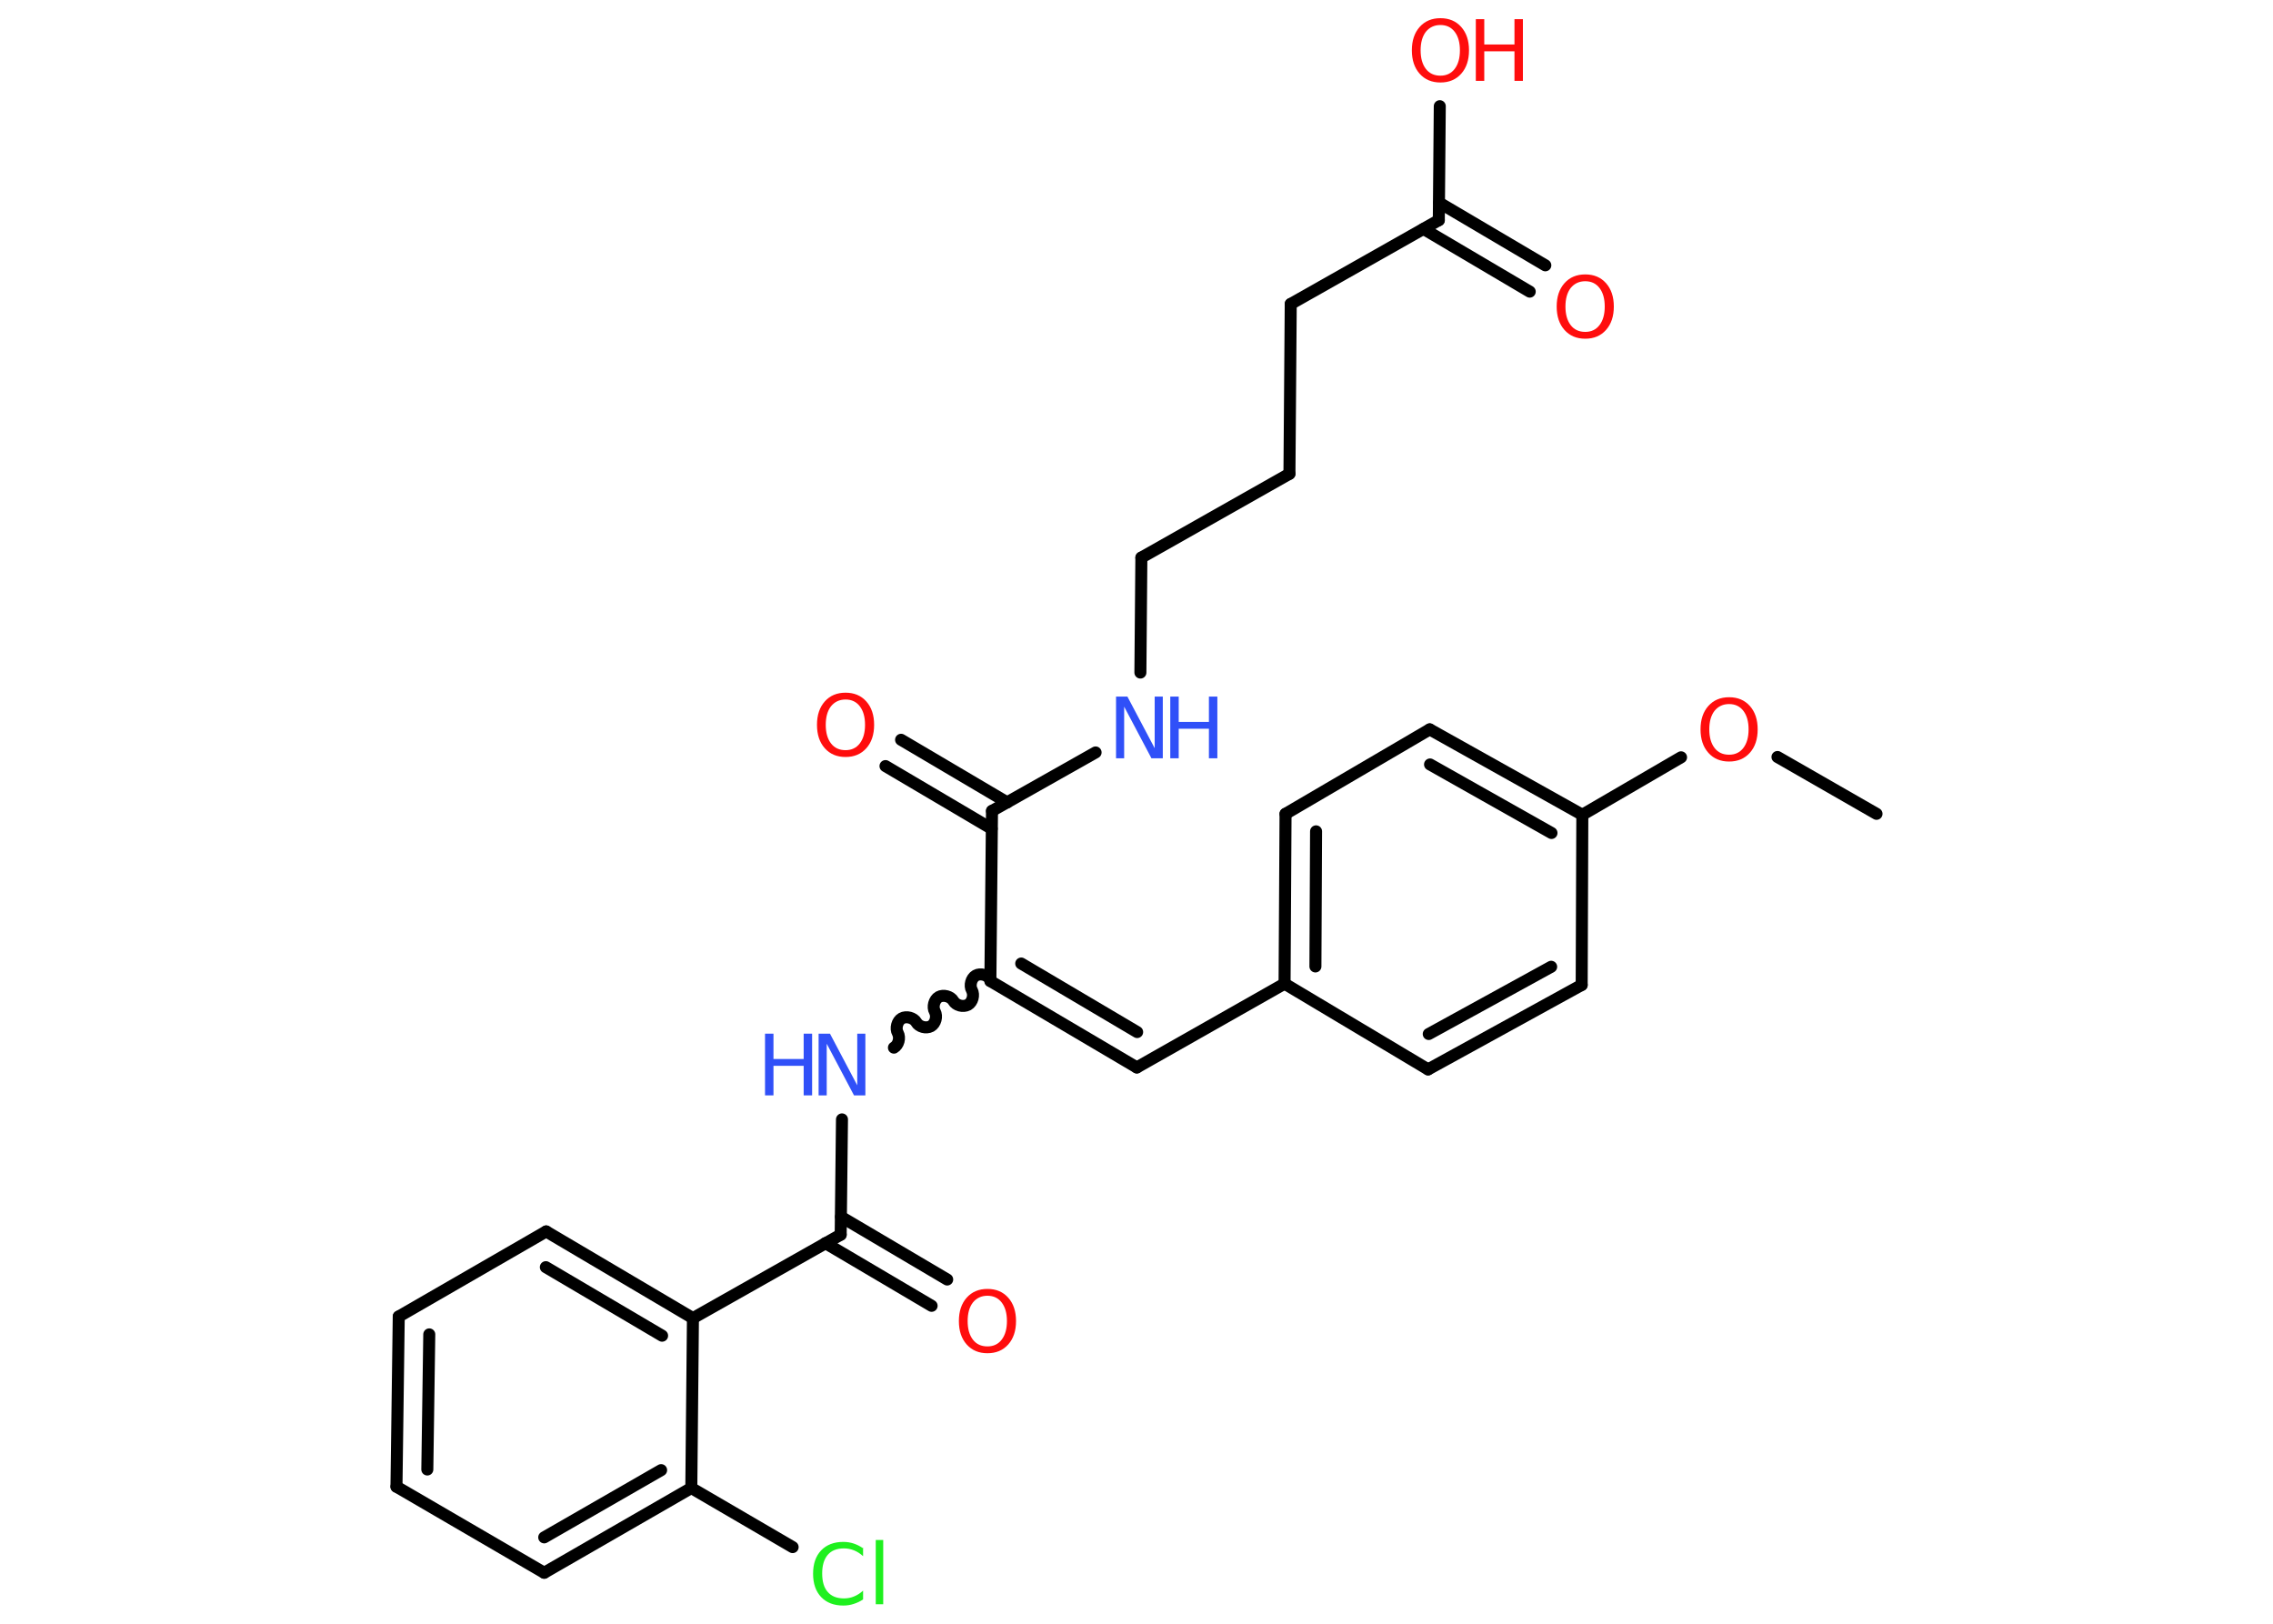 <?xml version='1.0' encoding='UTF-8'?>
<!DOCTYPE svg PUBLIC "-//W3C//DTD SVG 1.1//EN" "http://www.w3.org/Graphics/SVG/1.1/DTD/svg11.dtd">
<svg version='1.2' xmlns='http://www.w3.org/2000/svg' xmlns:xlink='http://www.w3.org/1999/xlink' width='70.0mm' height='50.0mm' viewBox='0 0 70.0 50.0'>
  <desc>Generated by the Chemistry Development Kit (http://github.com/cdk)</desc>
  <g stroke-linecap='round' stroke-linejoin='round' stroke='#000000' stroke-width='.37' fill='#FF0D0D'>
    <rect x='.0' y='.0' width='70.0' height='50.0' fill='#FFFFFF' stroke='none'/>
    <g id='mol1' class='mol'>
      <line id='mol1bnd1' class='bond' x1='57.79' y1='25.06' x2='54.74' y2='23.31'/>
      <line id='mol1bnd2' class='bond' x1='51.77' y1='23.32' x2='48.73' y2='25.09'/>
      <g id='mol1bnd3' class='bond'>
        <line x1='48.73' y1='25.09' x2='44.03' y2='22.46'/>
        <line x1='47.78' y1='25.65' x2='44.04' y2='23.54'/>
      </g>
      <line id='mol1bnd4' class='bond' x1='44.03' y1='22.46' x2='39.59' y2='25.06'/>
      <g id='mol1bnd5' class='bond'>
        <line x1='39.59' y1='25.06' x2='39.56' y2='30.29'/>
        <line x1='40.53' y1='25.6' x2='40.51' y2='29.76'/>
      </g>
      <line id='mol1bnd6' class='bond' x1='39.56' y1='30.29' x2='35.01' y2='32.87'/>
      <g id='mol1bnd7' class='bond'>
        <line x1='35.01' y1='32.87' x2='30.5' y2='30.21'/>
        <line x1='35.02' y1='31.78' x2='31.45' y2='29.67'/>
      </g>
      <path id='mol1bnd8' class='bond' d='M27.53 32.26c.14 -.08 .2 -.3 .12 -.45c-.08 -.14 -.02 -.37 .12 -.45c.14 -.08 .37 -.02 .45 .12c.08 .14 .3 .2 .45 .12c.14 -.08 .2 -.3 .12 -.45c-.08 -.14 -.02 -.37 .12 -.45c.14 -.08 .37 -.02 .45 .12c.08 .14 .3 .2 .45 .12c.14 -.08 .2 -.3 .12 -.45c-.08 -.14 -.02 -.37 .12 -.45c.14 -.08 .37 -.02 .45 .12' fill='none' stroke='#000000' stroke-width='.37'/>
      <line id='mol1bnd9' class='bond' x1='25.93' y1='34.47' x2='25.89' y2='38.02'/>
      <g id='mol1bnd10' class='bond'>
        <line x1='25.9' y1='37.47' x2='29.17' y2='39.4'/>
        <line x1='25.42' y1='38.28' x2='28.69' y2='40.21'/>
      </g>
      <line id='mol1bnd11' class='bond' x1='25.89' y1='38.02' x2='21.34' y2='40.59'/>
      <g id='mol1bnd12' class='bond'>
        <line x1='21.34' y1='40.59' x2='16.82' y2='37.92'/>
        <line x1='20.39' y1='41.13' x2='16.81' y2='39.02'/>
      </g>
      <line id='mol1bnd13' class='bond' x1='16.82' y1='37.92' x2='12.28' y2='40.54'/>
      <g id='mol1bnd14' class='bond'>
        <line x1='12.28' y1='40.54' x2='12.21' y2='45.78'/>
        <line x1='13.22' y1='41.09' x2='13.16' y2='45.25'/>
      </g>
      <line id='mol1bnd15' class='bond' x1='12.21' y1='45.78' x2='16.76' y2='48.43'/>
      <g id='mol1bnd16' class='bond'>
        <line x1='16.76' y1='48.43' x2='21.29' y2='45.82'/>
        <line x1='16.76' y1='47.34' x2='20.36' y2='45.27'/>
      </g>
      <line id='mol1bnd17' class='bond' x1='21.34' y1='40.59' x2='21.29' y2='45.82'/>
      <line id='mol1bnd18' class='bond' x1='21.29' y1='45.82' x2='24.41' y2='47.64'/>
      <line id='mol1bnd19' class='bond' x1='30.5' y1='30.21' x2='30.55' y2='24.97'/>
      <g id='mol1bnd20' class='bond'>
        <line x1='30.54' y1='25.52' x2='27.27' y2='23.59'/>
        <line x1='31.02' y1='24.71' x2='27.75' y2='22.78'/>
      </g>
      <line id='mol1bnd21' class='bond' x1='30.55' y1='24.97' x2='33.74' y2='23.17'/>
      <line id='mol1bnd22' class='bond' x1='35.12' y1='20.71' x2='35.15' y2='17.17'/>
      <line id='mol1bnd23' class='bond' x1='35.15' y1='17.17' x2='39.71' y2='14.59'/>
      <line id='mol1bnd24' class='bond' x1='39.71' y1='14.59' x2='39.75' y2='9.36'/>
      <line id='mol1bnd25' class='bond' x1='39.75' y1='9.36' x2='44.31' y2='6.78'/>
      <g id='mol1bnd26' class='bond'>
        <line x1='44.32' y1='6.24' x2='47.59' y2='8.17'/>
        <line x1='43.84' y1='7.05' x2='47.11' y2='8.98'/>
      </g>
      <line id='mol1bnd27' class='bond' x1='44.31' y1='6.78' x2='44.34' y2='3.27'/>
      <line id='mol1bnd28' class='bond' x1='39.56' y1='30.29' x2='43.98' y2='32.93'/>
      <g id='mol1bnd29' class='bond'>
        <line x1='43.98' y1='32.93' x2='48.71' y2='30.33'/>
        <line x1='44.0' y1='31.84' x2='47.77' y2='29.77'/>
      </g>
      <line id='mol1bnd30' class='bond' x1='48.73' y1='25.09' x2='48.71' y2='30.33'/>
      <path id='mol1atm2' class='atom' d='M53.25 21.68q-.28 .0 -.45 .21q-.16 .21 -.16 .57q.0 .36 .16 .57q.16 .21 .45 .21q.28 .0 .44 -.21q.16 -.21 .16 -.57q.0 -.36 -.16 -.57q-.16 -.21 -.44 -.21zM53.25 21.47q.4 .0 .64 .27q.24 .27 .24 .72q.0 .45 -.24 .72q-.24 .27 -.64 .27q-.4 .0 -.64 -.27q-.24 -.27 -.24 -.72q.0 -.45 .24 -.72q.24 -.27 .64 -.27z' stroke='none'/>
      <g id='mol1atm9' class='atom'>
        <path d='M25.22 31.83h.34l.84 1.59v-1.59h.25v1.9h-.35l-.84 -1.59v1.59h-.25v-1.9z' stroke='none' fill='#3050F8'/>
        <path d='M23.56 31.83h.26v.78h.93v-.78h.26v1.9h-.26v-.91h-.93v.91h-.26v-1.9z' stroke='none' fill='#3050F8'/>
      </g>
      <path id='mol1atm11' class='atom' d='M30.41 39.9q-.28 .0 -.45 .21q-.16 .21 -.16 .57q.0 .36 .16 .57q.16 .21 .45 .21q.28 .0 .44 -.21q.16 -.21 .16 -.57q.0 -.36 -.16 -.57q-.16 -.21 -.44 -.21zM30.41 39.69q.4 .0 .64 .27q.24 .27 .24 .72q.0 .45 -.24 .72q-.24 .27 -.64 .27q-.4 .0 -.64 -.27q-.24 -.27 -.24 -.72q.0 -.45 .24 -.72q.24 -.27 .64 -.27z' stroke='none'/>
      <path id='mol1atm18' class='atom' d='M26.58 47.65v.27q-.13 -.12 -.28 -.18q-.15 -.06 -.31 -.06q-.33 .0 -.5 .2q-.17 .2 -.17 .57q.0 .38 .17 .57q.17 .2 .5 .2q.17 .0 .31 -.06q.15 -.06 .28 -.18v.27q-.13 .09 -.29 .14q-.15 .05 -.32 .05q-.43 .0 -.68 -.26q-.25 -.26 -.25 -.72q.0 -.46 .25 -.72q.25 -.26 .68 -.26q.17 .0 .32 .05q.15 .05 .28 .14zM26.97 47.42h.23v1.98h-.23v-1.98z' stroke='none' fill='#1FF01F'/>
      <path id='mol1atm20' class='atom' d='M26.04 21.54q-.28 .0 -.45 .21q-.16 .21 -.16 .57q.0 .36 .16 .57q.16 .21 .45 .21q.28 .0 .44 -.21q.16 -.21 .16 -.57q.0 -.36 -.16 -.57q-.16 -.21 -.44 -.21zM26.04 21.33q.4 .0 .64 .27q.24 .27 .24 .72q.0 .45 -.24 .72q-.24 .27 -.64 .27q-.4 .0 -.64 -.27q-.24 -.27 -.24 -.72q.0 -.45 .24 -.72q.24 -.27 .64 -.27z' stroke='none'/>
      <g id='mol1atm21' class='atom'>
        <path d='M34.38 21.45h.34l.84 1.59v-1.59h.25v1.9h-.35l-.84 -1.59v1.59h-.25v-1.9z' stroke='none' fill='#3050F8'/>
        <path d='M36.04 21.45h.26v.78h.93v-.78h.26v1.9h-.26v-.91h-.93v.91h-.26v-1.9z' stroke='none' fill='#3050F8'/>
      </g>
      <path id='mol1atm26' class='atom' d='M48.82 8.66q-.28 .0 -.45 .21q-.16 .21 -.16 .57q.0 .36 .16 .57q.16 .21 .45 .21q.28 .0 .44 -.21q.16 -.21 .16 -.57q.0 -.36 -.16 -.57q-.16 -.21 -.44 -.21zM48.82 8.45q.4 .0 .64 .27q.24 .27 .24 .72q.0 .45 -.24 .72q-.24 .27 -.64 .27q-.4 .0 -.64 -.27q-.24 -.27 -.24 -.72q.0 -.45 .24 -.72q.24 -.27 .64 -.27z' stroke='none'/>
      <g id='mol1atm27' class='atom'>
        <path d='M44.36 .77q-.28 .0 -.45 .21q-.16 .21 -.16 .57q.0 .36 .16 .57q.16 .21 .45 .21q.28 .0 .44 -.21q.16 -.21 .16 -.57q.0 -.36 -.16 -.57q-.16 -.21 -.44 -.21zM44.36 .56q.4 .0 .64 .27q.24 .27 .24 .72q.0 .45 -.24 .72q-.24 .27 -.64 .27q-.4 .0 -.64 -.27q-.24 -.27 -.24 -.72q.0 -.45 .24 -.72q.24 -.27 .64 -.27z' stroke='none'/>
        <path d='M45.45 .59h.26v.78h.93v-.78h.26v1.9h-.26v-.91h-.93v.91h-.26v-1.9z' stroke='none'/>
      </g>
    </g>
  </g>
</svg>
